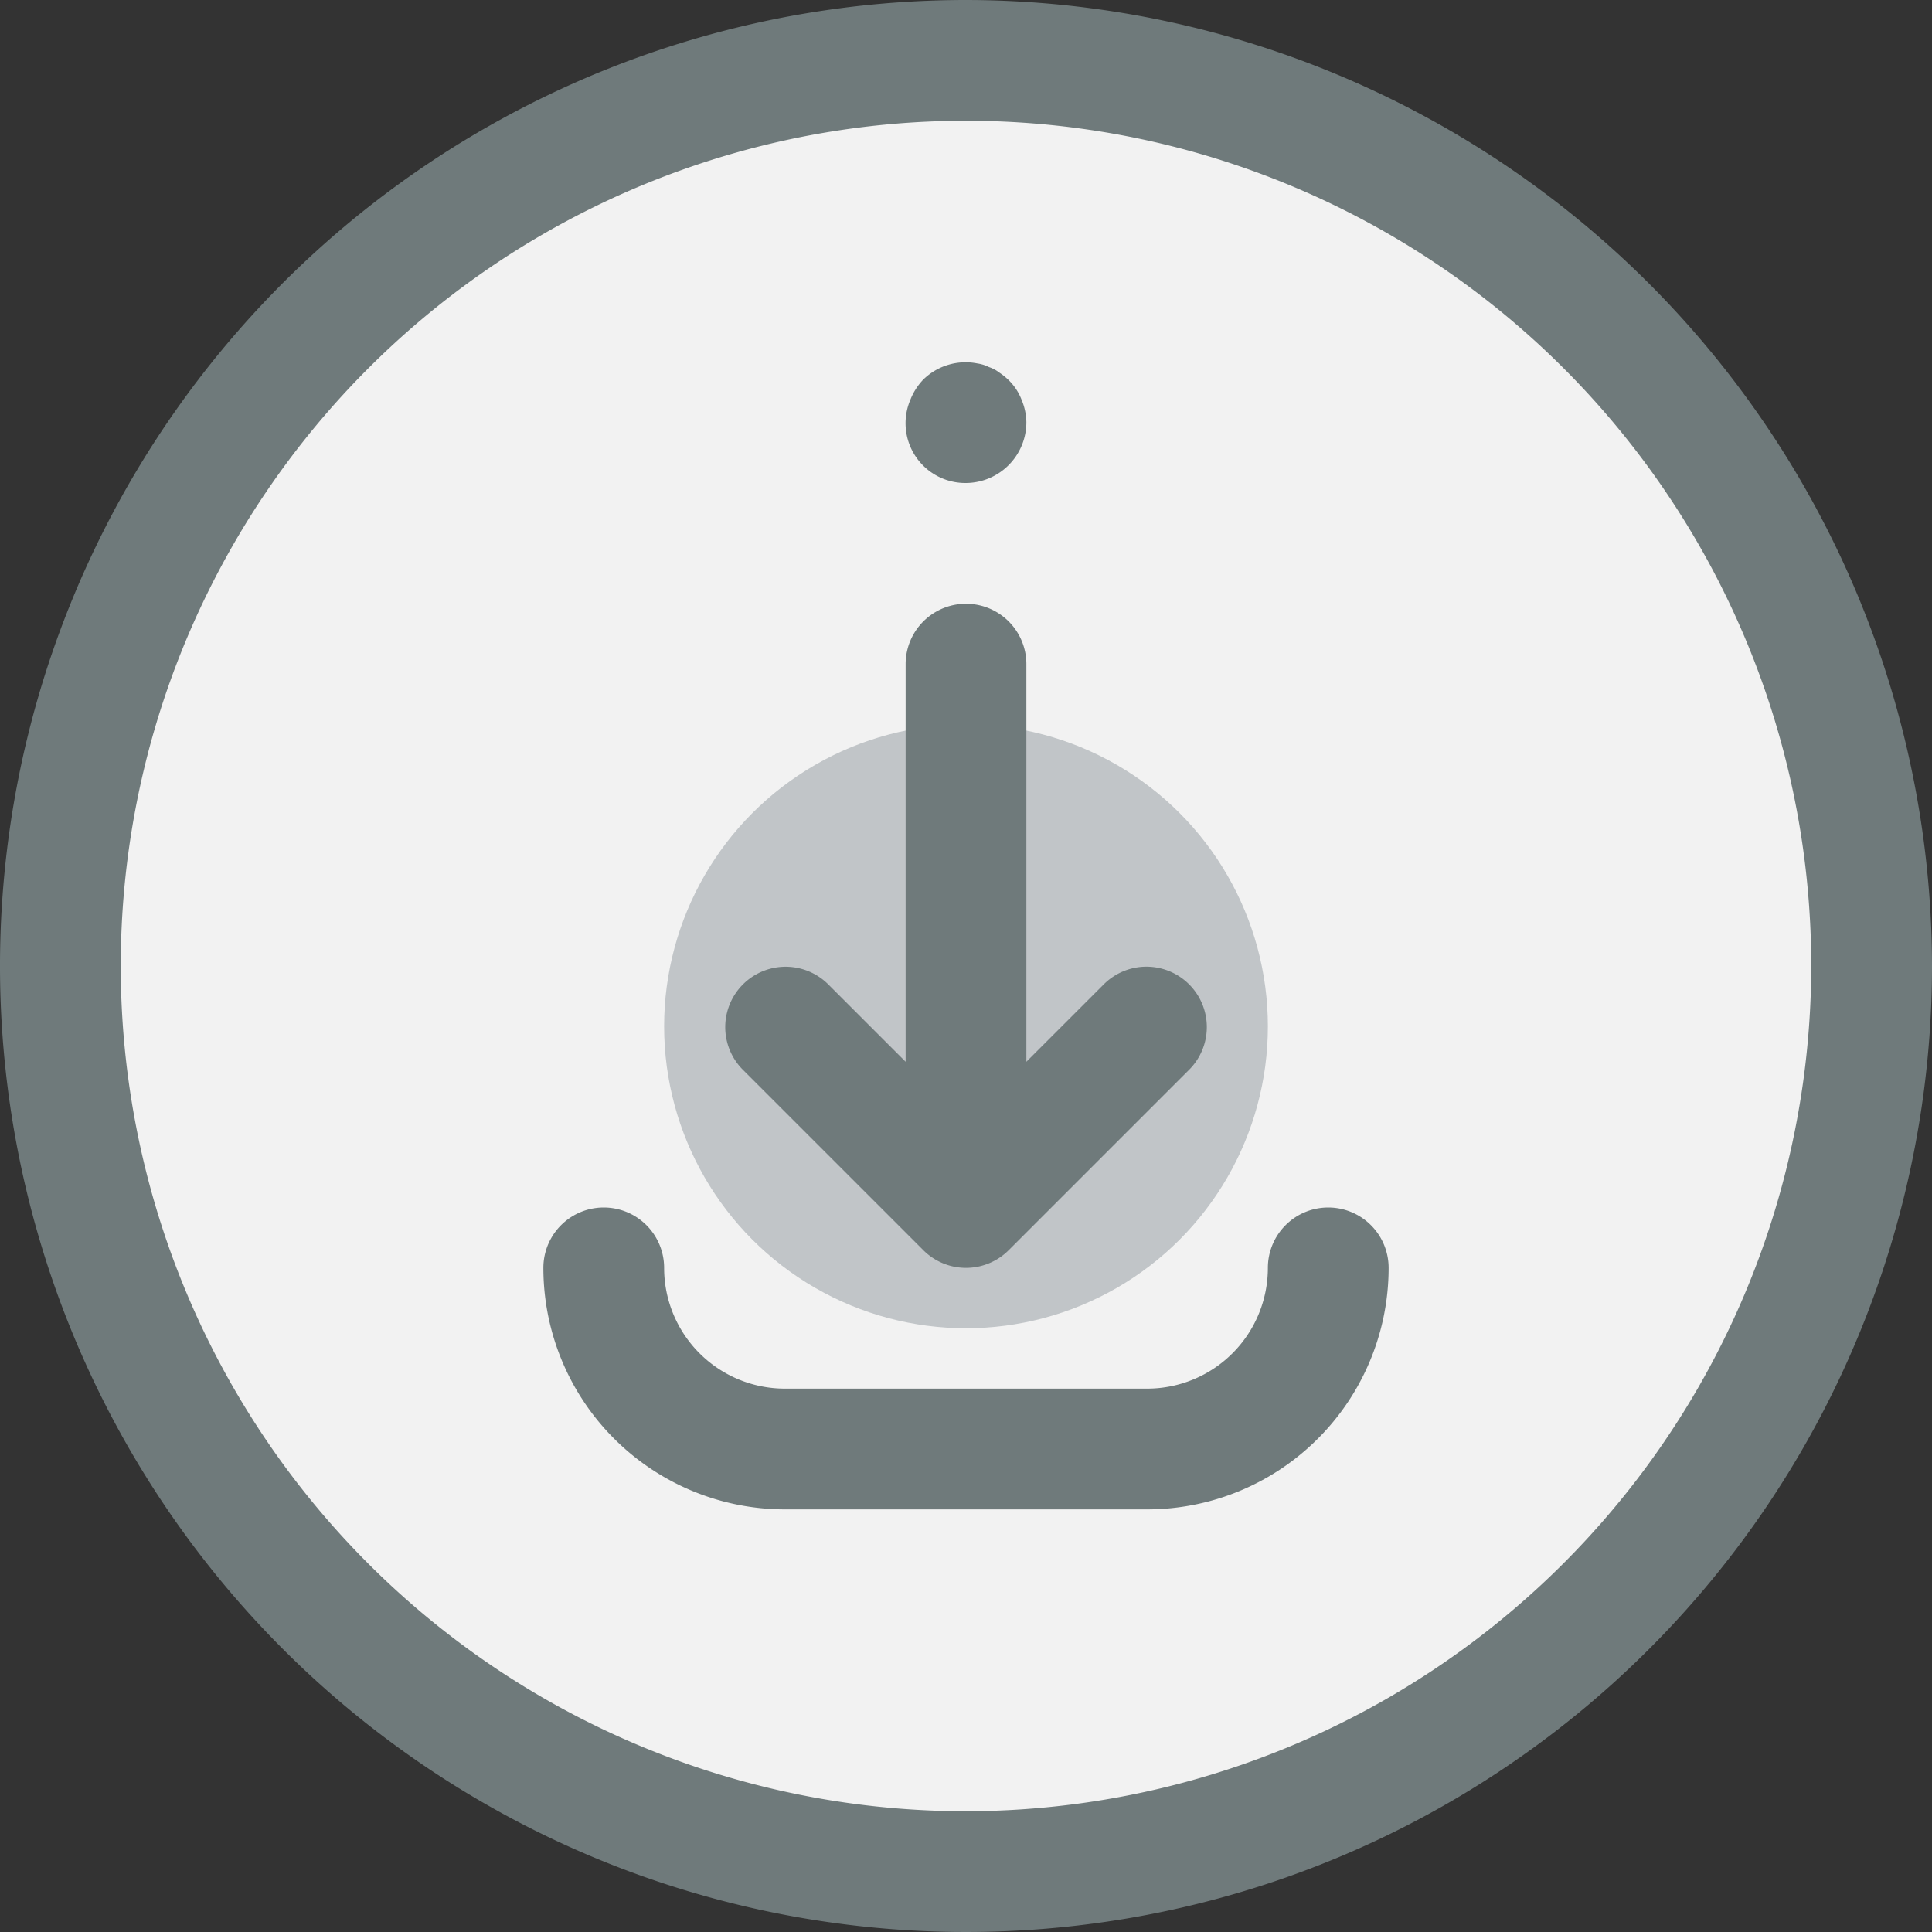 <svg xmlns="http://www.w3.org/2000/svg" viewBox="0 0 32 32"><rect x="0" y="0" width="32" height="32" fill="#333333" stroke="none"/><title>42-Download</title><g id="_42-Download" data-name="42-Download"><circle cx="16" cy="16" r="15" style="fill:#f2f2f2"/><circle cx="16" cy="17" r="5" style="fill:#c1c5c8"/><path d="M16,0A16,16,0,1,0,32,16,16.019,16.019,0,0,0,16,0Zm0,30A14,14,0,1,1,30,16,14.015,14.015,0,0,1,16,30Z" style="fill:#6f7a7b"/><path d="M22,20a1,1,0,0,0-1,1,2,2,0,0,1-2,2H13a2,2,0,0,1-2-2,1,1,0,0,0-2,0,4,4,0,0,0,4,4h6a4,4,0,0,0,4-4A1,1,0,0,0,22,20Z" style="fill:#6f7a7b"/><path d="M15.292,20.706a1,1,0,0,0,1.416,0l3-3a1,1,0,0,0-1.414-1.414L17,17.586V11a1,1,0,0,0-2,0v6.586l-1.293-1.293a1,1,0,0,0-1.414,1.414Z" style="fill:#6f7a7b"/><path d="M16,8a1.007,1.007,0,0,0,1-1,1,1,0,0,0-.08-.38.911.911,0,0,0-.22-.33,1.035,1.035,0,0,0-.15-.12.568.568,0,0,0-.17-.09.609.609,0,0,0-.191-.06,1,1,0,0,0-.9.27,1.032,1.032,0,0,0-.21.33A.99.99,0,0,0,16,8Z" style="fill:#6f7a7b"/></g></svg>